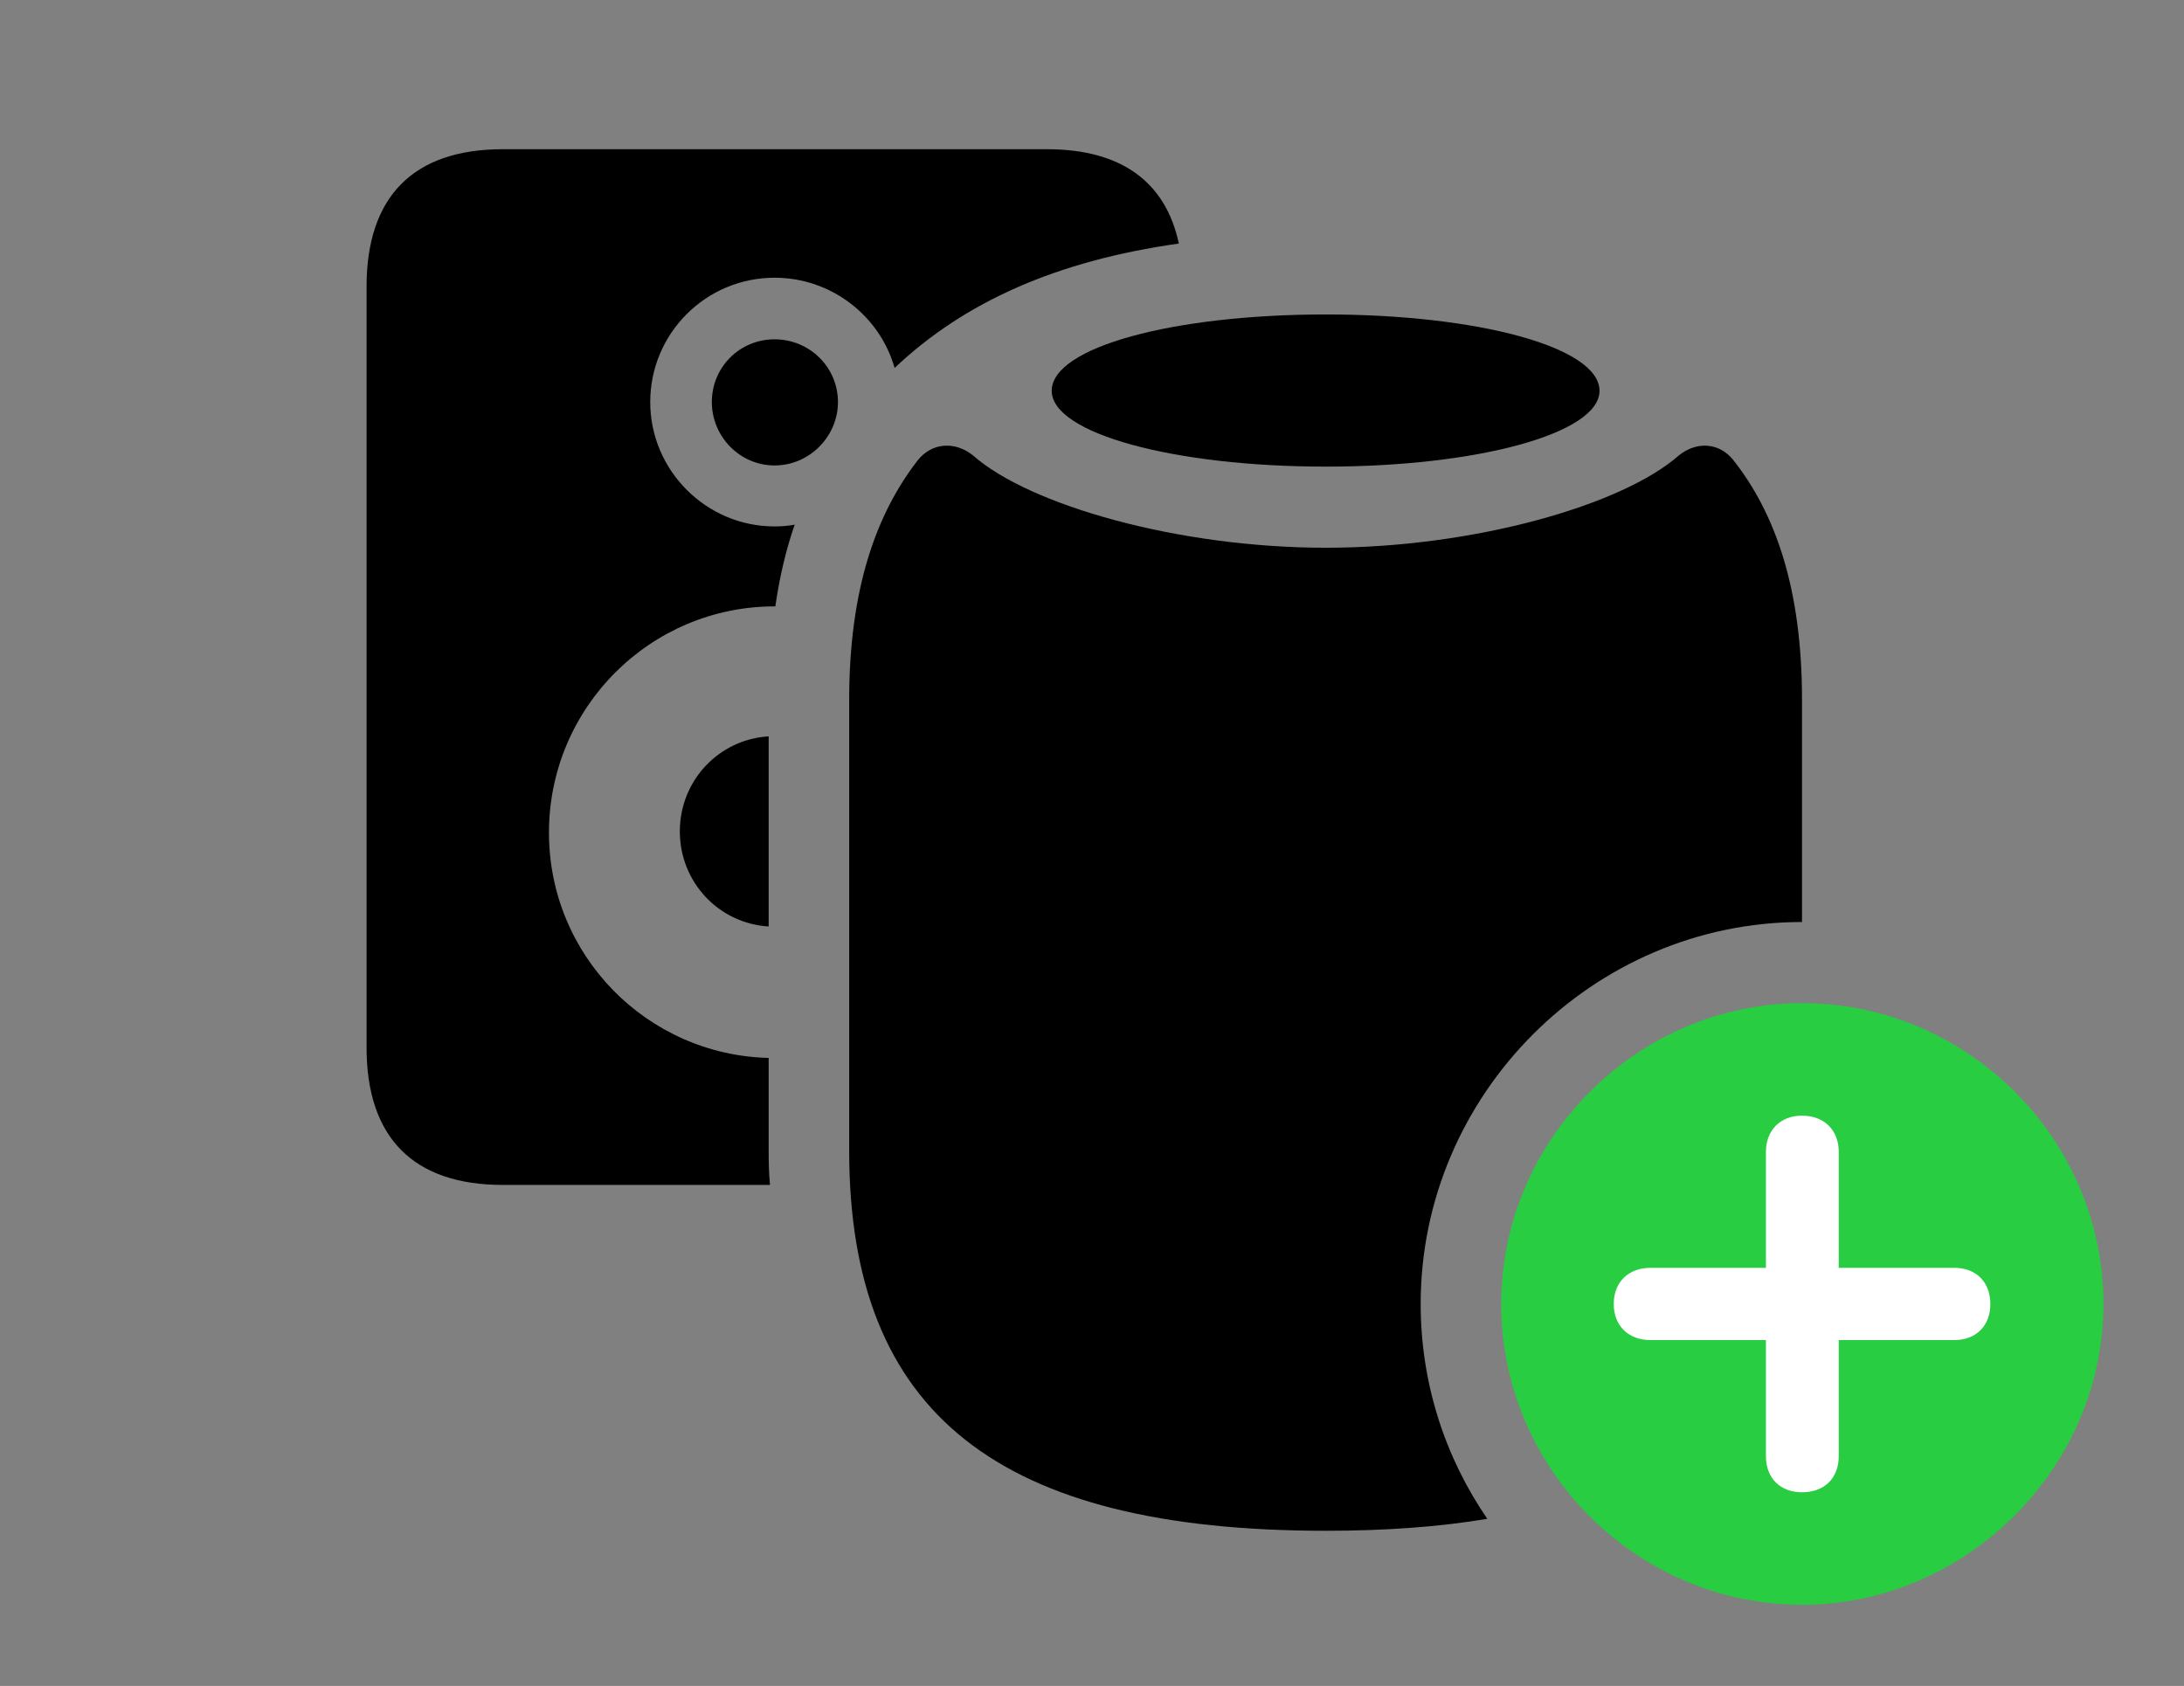 <svg version="1.1" xmlns="http://www.w3.org/2000/svg" xmlns:xlink="http://www.w3.org/1999/xlink" viewBox="0 0 50.422 38.924">
 <rect x="0" y="0" width="50.422" height="38.924" fill="#808080" stroke="none"/>
 <g>
  
  <path d="M27.216 5.623C24.415 6.018 22.274 6.96 20.654 8.495C20.311 7.292 19.195 6.412 17.883 6.412C16.297 6.412 15.012 7.697 15.012 9.283C15.012 10.855 16.297 12.154 17.883 12.154C18.041 12.154 18.197 12.141 18.347 12.113C18.148 12.687 17.998 13.316 17.9 14.001C17.894 14 17.889 14 17.883 14C15.012 14 12.674 16.338 12.674 19.223C12.674 22.061 14.937 24.357 17.746 24.425L17.746 26.564C17.746 26.838 17.752 27.106 17.777 27.357L11.607 27.357C9.543 27.357 8.463 26.264 8.463 24.186L8.463 6.617C8.463 4.539 9.543 3.445 11.607 3.445L24.172 3.445C25.877 3.445 26.91 4.191 27.216 5.623ZM17.746 21.39C16.594 21.321 15.695 20.366 15.695 19.195C15.695 18.025 16.594 17.069 17.746 17.001ZM19.346 9.283C19.346 10.076 18.689 10.746 17.883 10.746C17.076 10.746 16.434 10.076 16.434 9.283C16.434 8.477 17.076 7.834 17.883 7.834C18.689 7.834 19.346 8.477 19.346 9.283Z" style="fill:hsl(0 0 0/0.85)"></path>
  <path d="M40.018 10.623C40.988 11.854 41.603 13.59 41.603 16.16L41.603 21.287C36.777 21.287 32.799 25.266 32.799 30.105C32.799 31.942 33.367 33.652 34.337 35.066C33.231 35.252 31.989 35.342 30.611 35.342C23.078 35.342 19.605 32.662 19.605 26.564L19.605 16.16C19.605 13.59 20.234 11.854 21.191 10.623C21.52 10.213 22.053 10.185 22.463 10.514C23.762 11.662 27.193 12.646 30.611 12.646C34.029 12.646 37.461 11.662 38.76 10.514C39.17 10.185 39.69 10.213 40.018 10.623Z" style="fill:hsl(0 0 0/0.85)"></path>
  <path d="M36.928 9.023C36.928 10.008 34.111 10.773 30.611 10.773C27.098 10.773 24.281 10.008 24.281 9.023C24.281 8.012 27.098 7.26 30.611 7.26C34.111 7.26 36.928 8.012 36.928 9.023Z" style="fill:hsl(0 0 0/0.85)"></path>
  <path d="M41.603 37.051C45.377 37.051 48.562 33.906 48.562 30.105C48.562 26.291 45.418 23.16 41.603 23.16C37.803 23.16 34.658 26.305 34.658 30.105C34.658 33.934 37.803 37.051 41.603 37.051Z" style="fill:#28cd41"></path>
  <path d="M41.603 34.453C41.098 34.453 40.77 34.125 40.77 33.619L40.77 30.939L38.103 30.939C37.598 30.939 37.256 30.611 37.256 30.105C37.256 29.6 37.598 29.271 38.103 29.271L40.77 29.271L40.77 26.592C40.77 26.1 41.098 25.758 41.603 25.758C42.123 25.758 42.451 26.1 42.451 26.592L42.451 29.271L45.117 29.271C45.623 29.271 45.951 29.6 45.951 30.105C45.951 30.611 45.623 30.939 45.117 30.939L42.451 30.939L42.451 33.619C42.451 34.125 42.123 34.453 41.603 34.453Z" style="fill:white"></path>
 </g>
</svg>